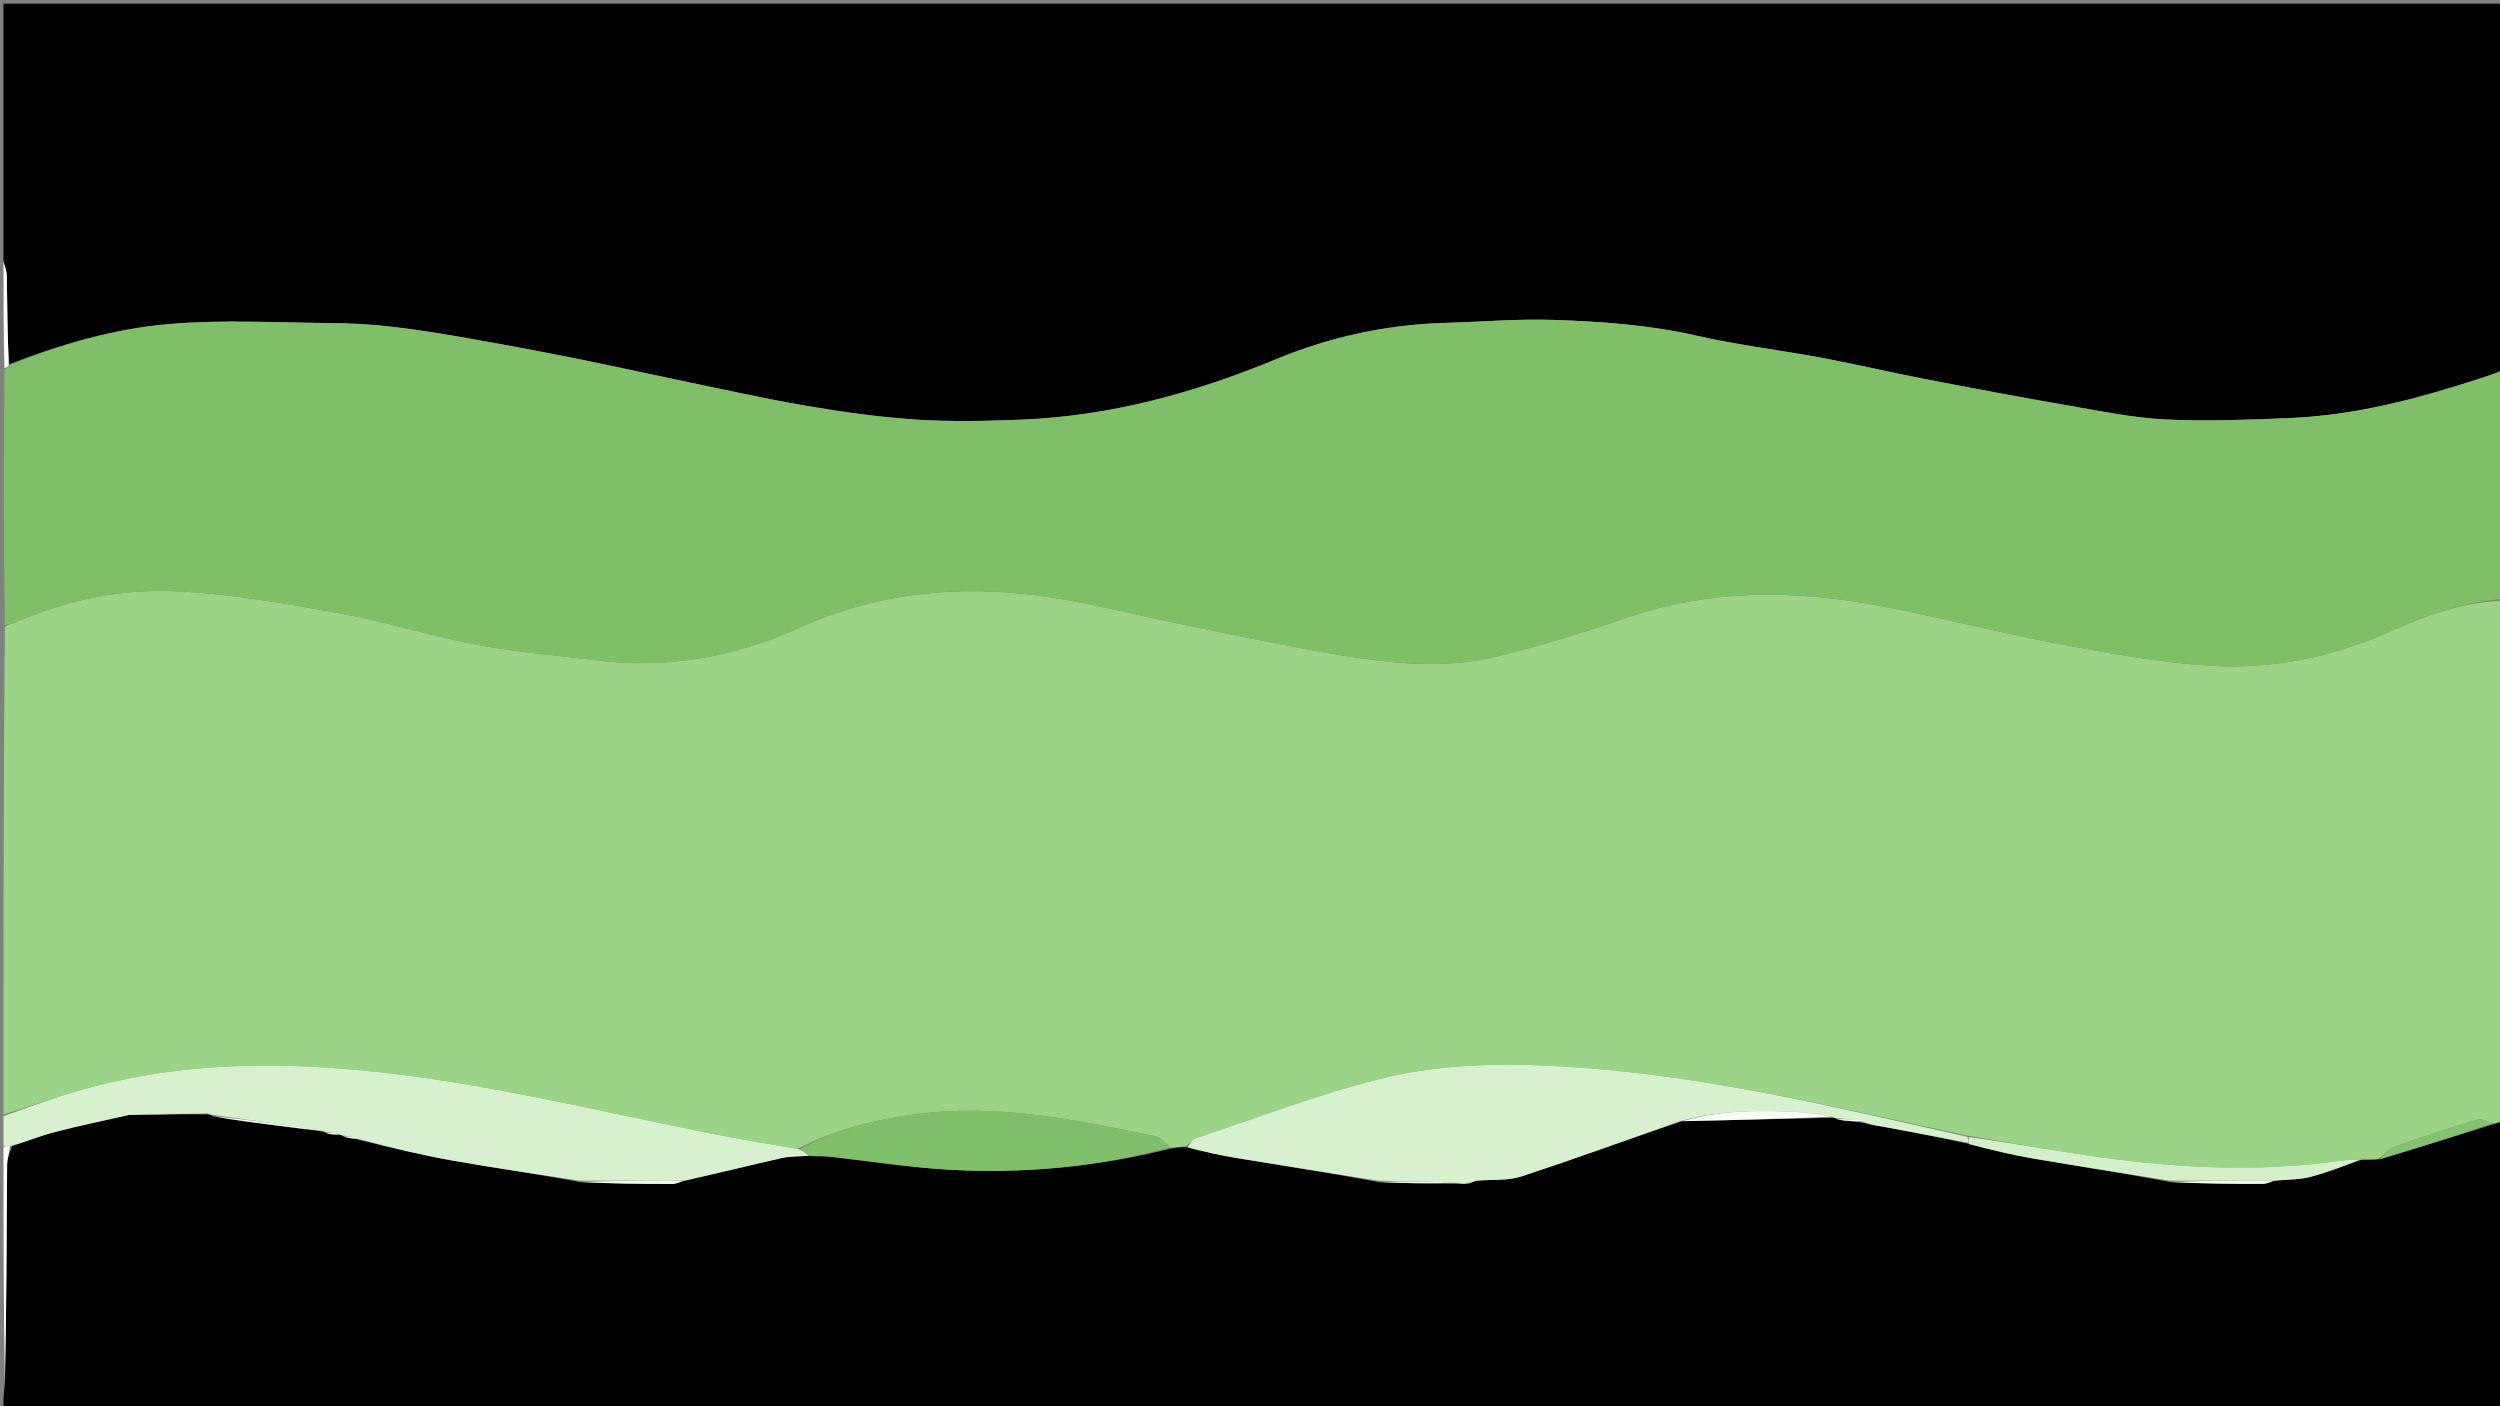 <svg version="1.1" id="Layer_1" xmlns="http://www.w3.org/2000/svg" xmlns:xlink="http://www.w3.org/1999/xlink" x="0px" y="0px"
	 width="100%" viewBox="0 0 720 405" enable-background="new 0 0 720 405" xml:space="preserve">
<rect x="0" y="0" width="720" height="405" fill="#808080" stroke="none"/>
<path fill="#9BD387" opacity="1" stroke="none" 
	d="
M721,173 
	C721,222.688 721,272.375 720.677,322.542 
	C719.575,323.29 718.797,323.559 717.909,323.478 
	C716.296,322.885 714.627,322.093 713.318,322.489 
	C705.402,324.882 697.524,327.423 689.741,330.213 
	C687.958,330.852 686.594,332.659 684.628,333.963 
	C682.849,334.009 681.479,334.02 679.661,333.986 
	C677.39,334.064 675.552,334.071 673.748,334.326 
	C651.036,337.531 628.362,336.485 605.76,333.411 
	C592.792,331.647 579.913,329.236 566.593,327.065 
	C530.141,319.217 494.246,310.529 457.325,307.645 
	C437.008,306.059 416.571,305.823 396.798,310.872 
	C378.977,315.424 361.689,322.068 344.196,327.881 
	C343.285,328.184 342.659,329.343 341.53,330.073 
	C339.779,330.308 338.399,330.573 336.992,330.467 
	C335.591,329.126 334.337,327.586 332.825,327.268 
	C309.745,322.421 286.634,317.682 262.823,321.012 
	C251.426,322.606 240.377,325.386 229.712,330.866 
	C221.123,329.432 212.93,328.095 204.793,326.472 
	C169.463,319.427 134.47,310.572 98.374,307.773 
	C74.5,305.922 50.863,306.751 27.614,312.756 
	C18.632,315.077 9.865,318.228 1,321 
	C1,274.312 1,227.625 1.383,180.464 
	C2.568,179.789 3.419,179.701 4.164,179.371 
	C19.321,172.669 35.391,169.407 51.724,170.314 
	C67.21,171.174 82.654,173.874 97.953,176.658 
	C111.254,179.079 124.241,183.204 137.528,185.727 
	C148.58,187.824 159.868,188.664 171.046,190.102 
	C191.543,192.74 211.246,189.384 229.859,180.925 
	C254.402,169.77 279.79,168.117 305.86,172.561 
	C317.425,174.532 328.82,177.476 340.327,179.808 
	C355.429,182.869 370.505,186.122 385.703,188.626 
	C400.795,191.113 416.125,192.81 431.219,189.054 
	C443.718,185.944 456.097,182.188 468.273,177.977 
	C492.58,169.572 517.208,169.853 541.984,174.6 
	C559.188,177.896 576.18,182.314 593.396,185.535 
	C607.693,188.21 622.12,190.839 636.597,191.731 
	C654.342,192.825 671.639,189.283 688.046,182.007 
	C698.559,177.345 709.275,173.292 721,173 
z"/>
<path fill="#000000" opacity="1" stroke="none" 
	d="
M1,75 
	C1,50.345 1,25.691 1,1.057 
	C241,1.057 481,1.057 721,1.057 
	C721,36.097 721,71.08 720.596,106.53 
	C718.237,107.656 716.287,108.327 714.328,108.969 
	C696.355,114.86 678.128,119.657 659.12,120.416 
	C647.28,120.889 635.388,121.396 623.575,120.798 
	C614.167,120.321 604.812,118.368 595.487,116.756 
	C581.848,114.398 568.242,111.842 554.652,109.214 
	C544.649,107.279 534.724,104.935 524.71,103.063 
	C512.709,100.82 500.532,99.403 488.649,96.679 
	C475.077,93.568 461.335,92.611 447.566,92.137 
	C437.156,91.778 426.703,92.698 416.267,92.99 
	C399.426,93.462 383.023,97.025 367.679,103.386 
	C344.026,113.19 319.85,119.808 294.271,120.853 
	C284.145,121.267 273.955,121.499 263.858,120.841 
	C253.222,120.147 242.601,118.647 232.085,116.849 
	C219.627,114.719 207.283,111.922 194.9,109.362 
	C184.924,107.3 174.983,105.071 164.993,103.08 
	C154.949,101.079 144.88,99.19 134.792,97.426 
	C127.425,96.137 120.034,94.912 112.607,94.066 
	C106.654,93.387 100.634,93.076 94.639,93.03 
	C79.278,92.911 63.825,92.009 48.576,93.337 
	C32.889,94.704 17.599,99.091 2.547,104.908 
	C2.113,96.248 2.103,87.82 1.958,79.394 
	C1.932,77.924 1.334,76.464 1,75 
z"/>
<path fill="#7FBF68" opacity="1" stroke="none" 
	d="
M2.926,105.14 
	C17.599,99.091 32.889,94.704 48.576,93.337 
	C63.825,92.009 79.278,92.911 94.639,93.03 
	C100.634,93.076 106.654,93.387 112.607,94.066 
	C120.034,94.912 127.425,96.137 134.792,97.426 
	C144.88,99.19 154.949,101.079 164.993,103.08 
	C174.983,105.071 184.924,107.3 194.9,109.362 
	C207.283,111.922 219.627,114.719 232.085,116.849 
	C242.601,118.647 253.222,120.147 263.858,120.841 
	C273.955,121.499 284.145,121.267 294.271,120.853 
	C319.85,119.808 344.026,113.19 367.679,103.386 
	C383.023,97.025 399.426,93.462 416.267,92.99 
	C426.703,92.698 437.156,91.778 447.566,92.137 
	C461.335,92.611 475.077,93.568 488.649,96.679 
	C500.532,99.403 512.709,100.82 524.71,103.063 
	C534.724,104.935 544.649,107.279 554.652,109.214 
	C568.242,111.842 581.848,114.398 595.487,116.756 
	C604.812,118.368 614.167,120.321 623.575,120.798 
	C635.388,121.396 647.28,120.889 659.12,120.416 
	C678.128,119.657 696.355,114.86 714.328,108.969 
	C716.287,108.327 718.237,107.656 720.596,106.999 
	C721,128.688 721,150.375 721,172.531 
	C709.275,173.292 698.559,177.345 688.046,182.007 
	C671.639,189.283 654.342,192.825 636.597,191.731 
	C622.12,190.839 607.693,188.21 593.396,185.535 
	C576.18,182.314 559.188,177.896 541.984,174.6 
	C517.208,169.853 492.58,169.572 468.273,177.977 
	C456.097,182.188 443.718,185.944 431.219,189.054 
	C416.125,192.81 400.795,191.113 385.703,188.626 
	C370.505,186.122 355.429,182.869 340.327,179.808 
	C328.82,177.476 317.425,174.532 305.86,172.561 
	C279.79,168.117 254.402,169.77 229.859,180.925 
	C211.246,189.384 191.543,192.74 171.046,190.102 
	C159.868,188.664 148.58,187.824 137.528,185.727 
	C124.241,183.204 111.254,179.079 97.953,176.658 
	C82.654,173.874 67.21,171.174 51.724,170.314 
	C35.391,169.407 19.321,172.669 4.164,179.371 
	C3.419,179.701 2.568,179.789 1.383,179.995 
	C1,155.646 1,131.292 1.288,106.495 
	C2.025,105.749 2.475,105.444 2.926,105.14 
z"/>
<path fill="#000000" opacity="1" stroke="none" 
	d="
M680.109,334.031 
	C681.479,334.02 682.849,334.009 685.011,333.911 
	C696.542,330.492 707.281,327.159 718.019,323.827 
	C718.797,323.559 719.575,323.29 720.677,323.011 
	C721,350.65 721,378.3 721,405.975 
	C481,405.975 241,405.975 1,405.978 
	C1,403.649 1,401.317 1.409,398.325 
	C1.879,376.979 1.91,356.293 2.05,335.607 
	C2.063,333.747 2.773,331.891 3.541,330.038 
	C7.831,328.697 11.674,327.093 15.664,326.06 
	C22.741,324.228 29.906,322.742 37.497,321.05 
	C45.294,320.94 52.629,320.892 60.173,320.931 
	C60.382,321.019 60.836,321.036 61.053,321.414 
	C67.05,322.53 72.829,323.268 78.608,324.009 
	C83.398,324.623 88.187,325.24 93.183,325.938 
	C93.39,326.021 93.836,326.036 94.012,326.378 
	C95.45,326.766 96.714,326.811 98.184,326.939 
	C98.391,327.022 98.836,327.036 99.024,327.389 
	C100.798,327.867 102.384,327.992 104.15,328.473 
	C113.161,330.685 121.951,332.773 130.834,334.338 
	C142.805,336.449 154.848,338.157 167.077,340.427 
	C176.076,340.883 184.857,340.987 193.637,340.972 
	C194.806,340.971 195.973,340.364 197.575,340.025 
	C207.059,337.829 216.089,335.56 225.17,333.518 
	C227.695,332.95 230.369,333.051 233.413,332.927 
	C235.512,333.036 237.188,332.928 238.833,333.108 
	C250.387,334.371 261.904,336.23 273.489,336.882 
	C294.922,338.087 316.147,336.055 337.019,330.837 
	C338.399,330.573 339.779,330.308 341.736,330.422 
	C346.899,331.71 351.465,332.75 356.076,333.509 
	C369.66,335.745 383.263,337.87 397.076,340.428 
	C404.86,340.837 412.425,340.857 420.323,340.953 
	C421.104,340.977 421.552,340.926 422.359,340.943 
	C423.522,340.686 424.328,340.362 425.574,340.029 
	C430.064,339.668 434.361,340.069 438.119,338.833 
	C453.515,333.77 468.747,328.209 484.479,322.901 
	C499.267,322.595 513.614,322.218 528.171,321.93 
	C528.382,322.019 528.838,322.035 529.048,322.407 
	C531.828,322.89 534.399,323.002 537.161,323.479 
	C539.281,324.104 541.226,324.285 543.139,324.639 
	C551.081,326.112 559.014,327.638 567.143,329.494 
	C573.298,331.109 579.225,332.572 585.227,333.601 
	C598.421,335.863 611.653,337.905 625.084,340.428 
	C634.079,340.88 642.86,340.979 651.641,340.96 
	C652.811,340.957 653.979,340.36 655.581,340.031 
	C659.216,339.679 662.522,339.724 665.594,338.9 
	C670.514,337.58 675.279,335.684 680.109,334.031 
z"/>
<path fill="#D7F1CE" opacity="1" stroke="none" 
	d="
M93.836,326.036 
	C93.836,326.036 93.39,326.021 92.91,325.695 
	C81.899,323.925 71.367,322.48 60.836,321.036 
	C60.836,321.036 60.382,321.019 59.837,320.695 
	C51.873,320.617 44.454,320.864 37.035,321.111 
	C29.906,322.742 22.741,324.228 15.664,326.06 
	C11.674,327.093 7.831,328.697 3.181,330.024 
	C1.96,330.004 1.48,330.002 1,330 
	C1,327.3 1,324.6 1,321.45 
	C9.865,318.228 18.632,315.077 27.614,312.756 
	C50.863,306.751 74.5,305.922 98.374,307.773 
	C134.47,310.572 169.463,319.427 204.793,326.472 
	C212.93,328.095 221.123,329.432 230.034,330.937 
	C231.51,331.597 232.243,332.221 232.975,332.845 
	C230.369,333.051 227.695,332.95 225.17,333.518 
	C216.089,335.56 207.059,337.829 197.098,339.998 
	C186.411,340.002 176.635,340.02 166.859,340.038 
	C154.848,338.157 142.805,336.449 130.834,334.338 
	C121.951,332.773 113.161,330.685 103.888,328.193 
	C101.91,327.382 100.373,327.209 98.836,327.036 
	C98.836,327.036 98.391,327.022 97.909,326.703 
	C96.231,326.268 95.034,326.152 93.836,326.036 
z"/>
<path fill="#FFFFFF" opacity="1" stroke="none" 
	d="
M1,330.469 
	C1.48,330.002 1.96,330.004 2.8,330.019 
	C2.773,331.891 2.063,333.747 2.05,335.607 
	C1.91,356.293 1.879,376.979 1.409,397.833 
	C1,375.646 1,353.292 1,330.469 
z"/>
<path fill="#FEFFFE" opacity="1" stroke="none" 
	d="
M2.547,104.908 
	C2.475,105.444 2.025,105.749 1.288,106.027 
	C1,95.979 1,85.958 1,75.469 
	C1.334,76.464 1.932,77.924 1.958,79.394 
	C2.103,87.82 2.113,96.248 2.547,104.908 
z"/>
<path fill="#D7F1CE" opacity="1" stroke="none" 
	d="
M422,340.875 
	C421.552,340.926 421.104,340.977 420,340.694 
	C411.849,340.253 404.354,340.146 396.858,340.039 
	C383.263,337.87 369.66,335.745 356.076,333.509 
	C351.465,332.75 346.899,331.71 342.107,330.451 
	C342.659,329.343 343.285,328.184 344.196,327.881 
	C361.689,322.068 378.977,315.424 396.798,310.872 
	C416.571,305.823 437.008,306.059 457.325,307.645 
	C494.246,310.529 530.141,319.217 566.591,327.402 
	C566.976,328.242 566.963,328.693 566.95,329.144 
	C559.014,327.638 551.081,326.112 543.139,324.639 
	C541.226,324.285 539.281,324.104 536.877,323.194 
	C533.881,322.374 531.36,322.205 528.838,322.035 
	C528.838,322.035 528.382,322.019 527.85,321.7 
	C524.702,321.039 522.095,320.55 519.467,320.38 
	C507.553,319.609 495.682,319.618 484.039,322.831 
	C468.747,328.209 453.515,333.77 438.119,338.833 
	C434.361,340.069 430.064,339.668 425.233,340.013 
	C423.634,340.295 422.817,340.585 422,340.875 
z"/>
<path fill="#80BF69" opacity="1" stroke="none" 
	d="
M233.413,332.927 
	C232.243,332.221 231.51,331.597 230.455,330.902 
	C240.377,325.386 251.426,322.606 262.823,321.012 
	C286.634,317.682 309.745,322.421 332.825,327.268 
	C334.337,327.586 335.591,329.126 336.992,330.467 
	C316.147,336.055 294.922,338.087 273.489,336.882 
	C261.904,336.23 250.387,334.371 238.833,333.108 
	C237.188,332.928 235.512,333.036 233.413,332.927 
z"/>
<path fill="#D4F0CB" opacity="1" stroke="none" 
	d="
M567.143,329.494 
	C566.963,328.693 566.976,328.242 566.992,327.454 
	C579.913,329.236 592.792,331.647 605.76,333.411 
	C628.362,336.485 651.036,337.531 673.748,334.326 
	C675.552,334.071 677.39,334.064 679.661,333.986 
	C675.279,335.684 670.514,337.58 665.594,338.9 
	C662.522,339.724 659.216,339.679 655.104,340.005 
	C644.418,340.003 634.644,340.02 624.87,340.037 
	C611.653,337.905 598.421,335.863 585.227,333.601 
	C579.225,332.572 573.298,331.109 567.143,329.494 
z"/>
<path fill="#85C270" opacity="1" stroke="none" 
	d="
M717.909,323.478 
	C707.281,327.159 696.542,330.492 685.42,333.876 
	C686.594,332.659 687.958,330.852 689.741,330.213 
	C697.524,327.423 705.402,324.882 713.318,322.489 
	C714.627,322.093 716.296,322.885 717.909,323.478 
z"/>
<path fill="#F9FDF7" opacity="1" stroke="none" 
	d="
M484.479,322.901 
	C495.682,319.618 507.553,319.609 519.467,320.38 
	C522.095,320.55 524.702,321.039 527.64,321.611 
	C513.614,322.218 499.267,322.595 484.479,322.901 
z"/>
<path fill="#F7FCF6" opacity="1" stroke="none" 
	d="
M61.053,321.414 
	C71.367,322.48 81.899,323.925 92.703,325.612 
	C88.187,325.24 83.398,324.623 78.608,324.009 
	C72.829,323.268 67.05,322.53 61.053,321.414 
z"/>
<path fill="#F2FBF0" opacity="1" stroke="none" 
	d="
M625.084,340.428 
	C634.644,340.02 644.418,340.003 654.67,340.012 
	C653.979,340.36 652.811,340.957 651.641,340.96 
	C642.86,340.979 634.079,340.88 625.084,340.428 
z"/>
<path fill="#F3FBF1" opacity="1" stroke="none" 
	d="
M167.077,340.427 
	C176.635,340.02 186.411,340.002 196.664,340.011 
	C195.973,340.364 194.806,340.971 193.637,340.972 
	C184.857,340.987 176.076,340.883 167.077,340.427 
z"/>
<path fill="#F2FAF0" opacity="1" stroke="none" 
	d="
M397.076,340.428 
	C404.354,340.146 411.849,340.253 419.668,340.618 
	C412.425,340.857 404.86,340.837 397.076,340.428 
z"/>
<path fill="#F7FCF6" opacity="1" stroke="none" 
	d="
M37.497,321.05 
	C44.454,320.864 51.873,320.617 59.628,320.607 
	C52.629,320.892 45.294,320.94 37.497,321.05 
z"/>
<path fill="#F9FDF7" opacity="1" stroke="none" 
	d="
M529.048,322.407 
	C531.36,322.205 533.881,322.374 536.687,322.829 
	C534.399,323.002 531.828,322.89 529.048,322.407 
z"/>
<path fill="#F7FCF6" opacity="1" stroke="none" 
	d="
M99.024,327.389 
	C100.373,327.209 101.91,327.382 103.708,327.835 
	C102.384,327.992 100.798,327.867 99.024,327.389 
z"/>
<path fill="#F7FCF6" opacity="1" stroke="none" 
	d="
M94.012,326.378 
	C95.034,326.152 96.231,326.268 97.703,326.62 
	C96.714,326.811 95.45,326.766 94.012,326.378 
z"/>
<path fill="#F2FAF0" opacity="1" stroke="none" 
	d="
M422.359,340.943 
	C422.817,340.585 423.634,340.295 424.792,340.021 
	C424.328,340.362 423.522,340.686 422.359,340.943 
z"/>
</svg>